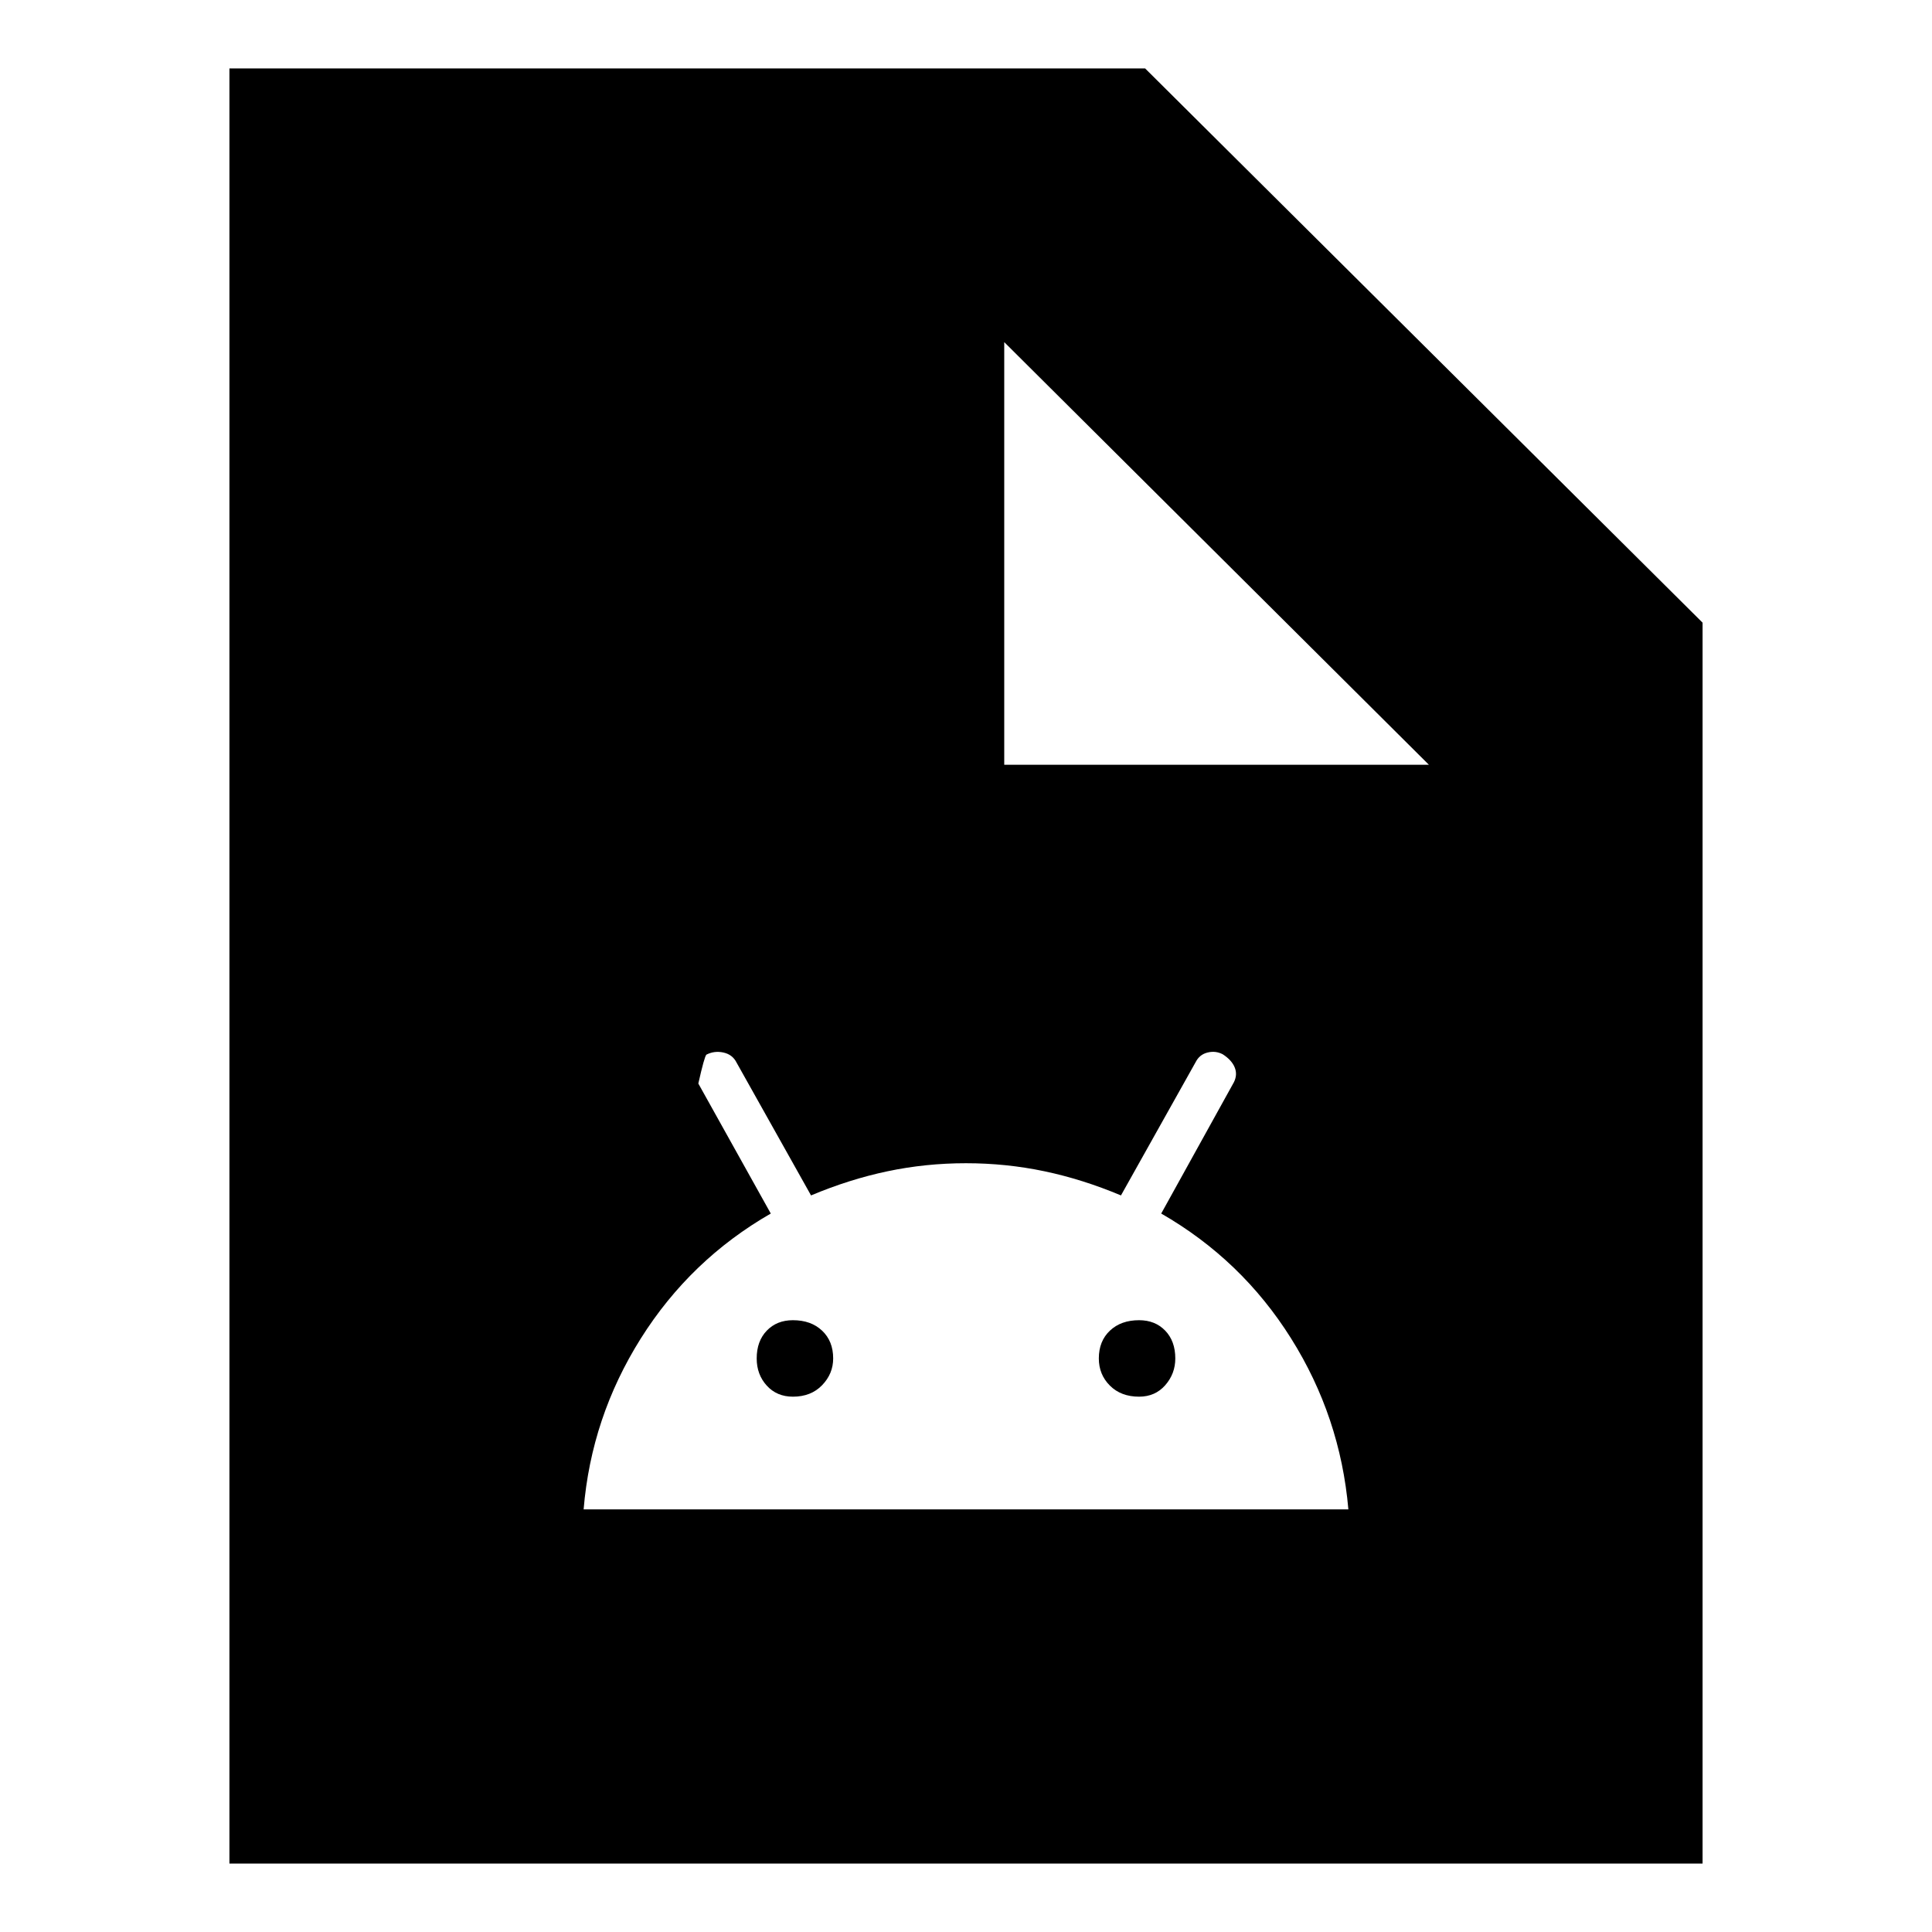 <svg xmlns="http://www.w3.org/2000/svg" height="24" viewBox="0 -960 960 960" width="24"><path d="M290-210h380q-4-46-28.5-85T577-357l36.1-65.22q1.9-3.78.4-7.42-1.5-3.65-5.94-6.5Q604-438 600-437q-4 1-5.9 4.78L557-366q-19-8-38.02-12-19.03-4-39-4-19.98 0-38.98 4-19 4-38 12l-37-66q-2-4-6.5-5t-8.5 1.05q-1 1-4 14.35l36 64.6q-40 23-64.61 62.12Q293.79-255.76 290-210Zm104-56q-8 0-13-5.5t-5-13.5q0-8.6 5-13.8 5-5.2 13-5.2 9 0 14.5 5.2T414-285q0 7.6-5.5 13.3Q403-266 394-266Zm172 0q-9 0-14.5-5.5T546-285q0-8.6 5.5-13.8Q557-304 566-304q8 0 13 5.2t5 13.8q0 7.6-5 13.3-5 5.7-13 5.7ZM114-34v-892h455l277 275.4V-34H114Zm385-546h211L499-790v210Z"/></svg>